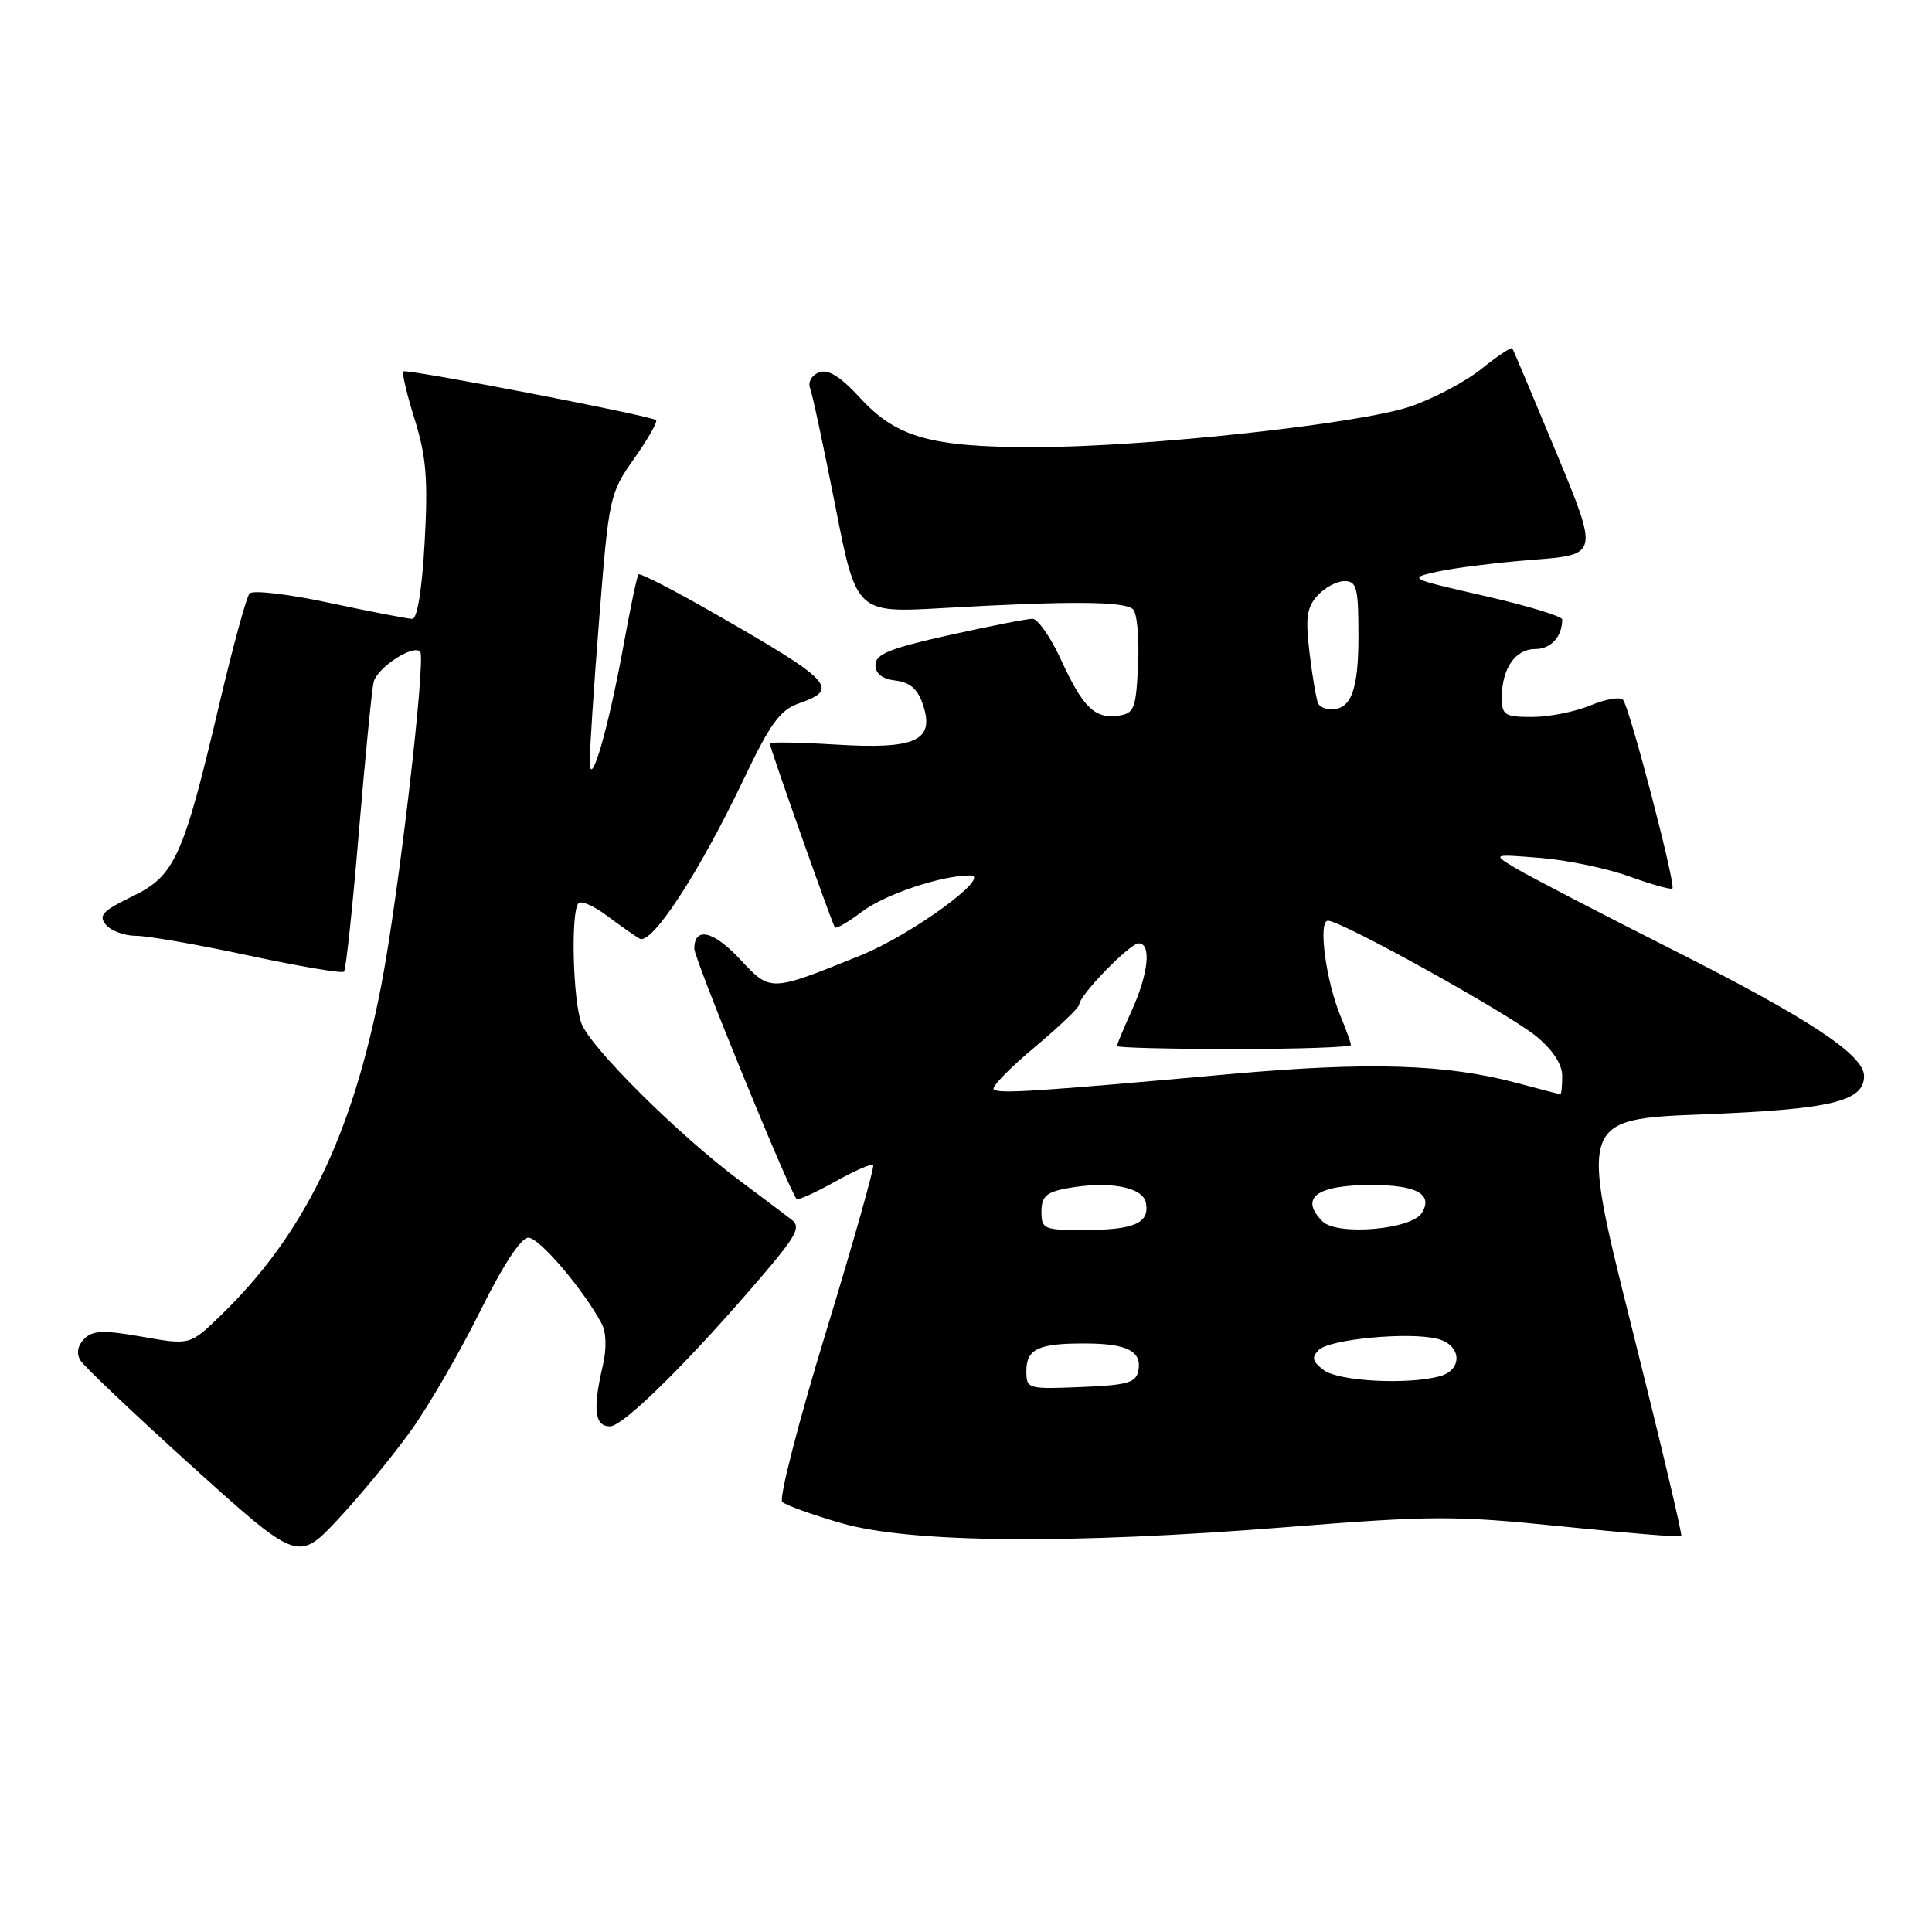 <?xml version="1.0" encoding="UTF-8" standalone="no"?>
<!DOCTYPE svg PUBLIC "-//W3C//DTD SVG 1.1//EN" "http://www.w3.org/Graphics/SVG/1.1/DTD/svg11.dtd" >
<svg xmlns="http://www.w3.org/2000/svg" xmlns:xlink="http://www.w3.org/1999/xlink" version="1.1" viewBox="0 0 256 256">
 <g >
 <path fill="currentColor"
d=" M 54.50 189.50 C 56.86 186.20 60.96 179.11 63.62 173.75 C 66.66 167.61 69.03 164.00 70.02 164.00 C 71.46 164.00 77.31 170.87 79.72 175.38 C 80.34 176.53 80.40 178.68 79.89 180.88 C 78.52 186.77 78.78 189.00 80.83 189.00 C 82.63 189.00 91.72 179.97 101.43 168.54 C 105.55 163.68 106.12 162.55 104.90 161.62 C 104.10 161.00 100.96 158.64 97.91 156.36 C 89.84 150.32 78.26 138.81 77.05 135.62 C 75.90 132.59 75.61 120.72 76.66 119.67 C 77.03 119.31 78.71 120.05 80.41 121.33 C 82.11 122.60 84.06 123.97 84.74 124.37 C 86.32 125.31 92.59 115.73 98.48 103.38 C 102.10 95.79 103.35 94.07 105.92 93.18 C 111.33 91.29 110.31 90.23 94.22 81.03 C 89.12 78.11 84.79 75.90 84.60 76.11 C 84.41 76.32 83.51 80.61 82.60 85.62 C 80.63 96.48 78.22 104.79 78.15 101.00 C 78.12 99.62 78.68 91.07 79.40 81.98 C 80.68 65.81 80.78 65.37 84.04 60.75 C 85.87 58.15 87.17 55.87 86.93 55.67 C 86.21 55.07 53.83 48.83 53.44 49.22 C 53.24 49.42 53.92 52.30 54.96 55.61 C 56.48 60.51 56.73 63.53 56.27 71.82 C 55.93 78.04 55.29 82.00 54.64 82.00 C 54.05 82.00 49.13 81.05 43.70 79.89 C 38.26 78.72 33.49 78.16 33.07 78.64 C 32.65 79.11 30.87 85.64 29.10 93.14 C 24.28 113.62 23.19 116.04 17.53 118.78 C 13.59 120.69 13.01 121.31 14.03 122.53 C 14.70 123.34 16.49 124.00 18.01 124.00 C 19.53 124.00 26.25 125.17 32.94 126.61 C 39.64 128.04 45.32 129.01 45.58 128.75 C 45.84 128.50 46.72 120.23 47.54 110.39 C 48.37 100.55 49.25 91.56 49.50 90.42 C 49.91 88.52 54.70 85.36 55.67 86.34 C 56.48 87.15 52.81 118.72 50.52 130.56 C 46.66 150.55 40.26 163.67 29.18 174.37 C 25.17 178.24 25.17 178.24 18.86 177.13 C 13.71 176.22 12.30 176.28 11.17 177.40 C 10.29 178.28 10.10 179.32 10.64 180.24 C 11.11 181.04 17.80 187.38 25.50 194.34 C 39.50 206.97 39.50 206.97 44.86 201.24 C 47.80 198.08 52.14 192.80 54.50 189.50 Z  M 170.50 202.35 C 189.85 200.81 192.72 200.80 206.99 202.26 C 215.52 203.13 222.62 203.71 222.78 203.55 C 222.95 203.39 219.98 190.89 216.19 175.78 C 209.31 148.30 209.31 148.30 225.83 147.65 C 242.64 146.99 247.00 145.94 247.00 142.58 C 247.00 139.79 239.68 134.95 221.94 126.00 C 211.93 120.95 202.39 115.99 200.74 114.99 C 197.74 113.17 197.74 113.17 204.12 113.68 C 207.63 113.96 212.92 115.06 215.88 116.13 C 218.84 117.20 221.41 117.92 221.60 117.73 C 222.08 117.25 215.91 93.65 215.06 92.73 C 214.67 92.30 212.71 92.64 210.71 93.48 C 208.70 94.31 205.25 95.00 203.03 95.00 C 199.37 95.00 199.00 94.76 199.00 92.43 C 199.00 88.59 200.78 86.00 203.43 86.00 C 205.51 86.00 207.00 84.36 207.00 82.08 C 207.00 81.66 202.39 80.26 196.75 78.97 C 186.58 76.65 186.53 76.62 190.50 75.74 C 192.70 75.25 198.40 74.54 203.16 74.17 C 211.82 73.50 211.82 73.50 206.23 60.00 C 203.15 52.58 200.52 46.34 200.38 46.15 C 200.25 45.96 198.41 47.18 196.31 48.87 C 194.21 50.56 189.99 52.80 186.92 53.85 C 180.20 56.17 151.69 59.25 137.00 59.25 C 123.36 59.25 118.81 57.97 114.02 52.78 C 111.34 49.87 109.75 48.88 108.52 49.35 C 107.53 49.73 107.03 50.64 107.35 51.47 C 107.66 52.28 109.16 59.30 110.69 67.08 C 113.47 81.23 113.47 81.23 124.99 80.57 C 141.76 79.61 149.06 79.66 150.14 80.74 C 150.67 81.27 150.97 84.58 150.80 88.10 C 150.53 93.92 150.29 94.53 148.19 94.83 C 145.06 95.27 143.49 93.74 140.58 87.40 C 139.22 84.43 137.52 82.00 136.81 81.99 C 136.09 81.99 131.11 82.97 125.75 84.16 C 117.91 85.91 116.00 86.68 116.00 88.10 C 116.00 89.27 116.90 89.97 118.67 90.18 C 120.60 90.41 121.61 91.31 122.31 93.41 C 123.88 98.15 121.34 99.31 110.75 98.66 C 105.94 98.37 102.00 98.30 102.00 98.50 C 102.00 99.08 110.27 122.45 110.63 122.89 C 110.80 123.10 112.42 122.17 114.22 120.80 C 117.28 118.50 124.73 116.00 128.55 116.00 C 131.58 116.00 120.83 123.85 114.05 126.59 C 102.00 131.46 102.12 131.45 98.08 127.13 C 94.53 123.32 92.00 122.74 92.00 125.72 C 92.00 127.05 104.59 157.85 105.55 158.86 C 105.74 159.07 108.01 158.05 110.60 156.60 C 113.19 155.15 115.48 154.15 115.70 154.36 C 115.91 154.58 113.10 164.53 109.45 176.48 C 105.80 188.43 103.19 198.57 103.65 199.01 C 104.12 199.45 107.65 200.72 111.50 201.83 C 120.66 204.46 141.67 204.65 170.50 202.35 Z  M 136.00 181.65 C 136.00 178.74 137.61 177.99 143.83 178.02 C 149.35 178.03 151.33 179.05 150.84 181.62 C 150.53 183.22 149.40 183.54 143.24 183.79 C 136.15 184.08 136.00 184.04 136.00 181.65 Z  M 175.44 181.57 C 173.90 180.43 173.75 179.88 174.74 178.88 C 176.15 177.45 186.69 176.45 190.46 177.40 C 193.69 178.21 193.88 181.53 190.75 182.37 C 186.51 183.51 177.42 183.03 175.44 181.57 Z  M 138.00 160.55 C 138.00 158.56 138.63 157.97 141.32 157.47 C 146.87 156.43 151.44 157.26 151.84 159.38 C 152.35 162.06 150.32 162.97 143.75 162.98 C 138.31 163.00 138.00 162.87 138.00 160.55 Z  M 175.24 161.84 C 172.12 158.72 174.48 156.99 181.83 157.02 C 187.75 157.03 189.92 158.26 188.40 160.72 C 187.03 162.93 177.17 163.77 175.24 161.84 Z  M 131.67 144.34 C 131.36 144.02 133.78 141.53 137.05 138.80 C 140.32 136.06 143.00 133.50 143.00 133.11 C 143.00 131.89 149.70 125.00 150.88 125.00 C 152.59 125.00 152.18 129.01 149.98 133.86 C 148.89 136.26 148.00 138.39 148.00 138.61 C 148.00 138.82 154.97 139.00 163.50 139.00 C 172.03 139.00 179.00 138.76 179.00 138.47 C 179.00 138.18 178.39 136.48 177.65 134.70 C 175.69 130.01 174.62 122.00 175.96 122.00 C 177.74 122.00 199.86 134.28 203.57 137.32 C 205.76 139.13 207.00 141.02 207.00 142.57 C 207.00 143.91 206.89 144.99 206.75 144.99 C 206.61 144.98 204.03 144.31 201.00 143.50 C 191.62 140.99 181.38 140.67 162.98 142.32 C 137.08 144.65 132.29 144.96 131.67 144.34 Z  M 174.68 93.25 C 174.45 92.84 173.93 89.88 173.54 86.67 C 172.96 81.87 173.14 80.50 174.57 78.92 C 175.53 77.86 177.14 77.00 178.15 77.00 C 179.78 77.00 180.00 77.87 180.00 84.30 C 180.00 91.45 179.04 94.00 176.36 94.00 C 175.68 94.00 174.92 93.66 174.68 93.25 Z "/>
</g>
</svg>
